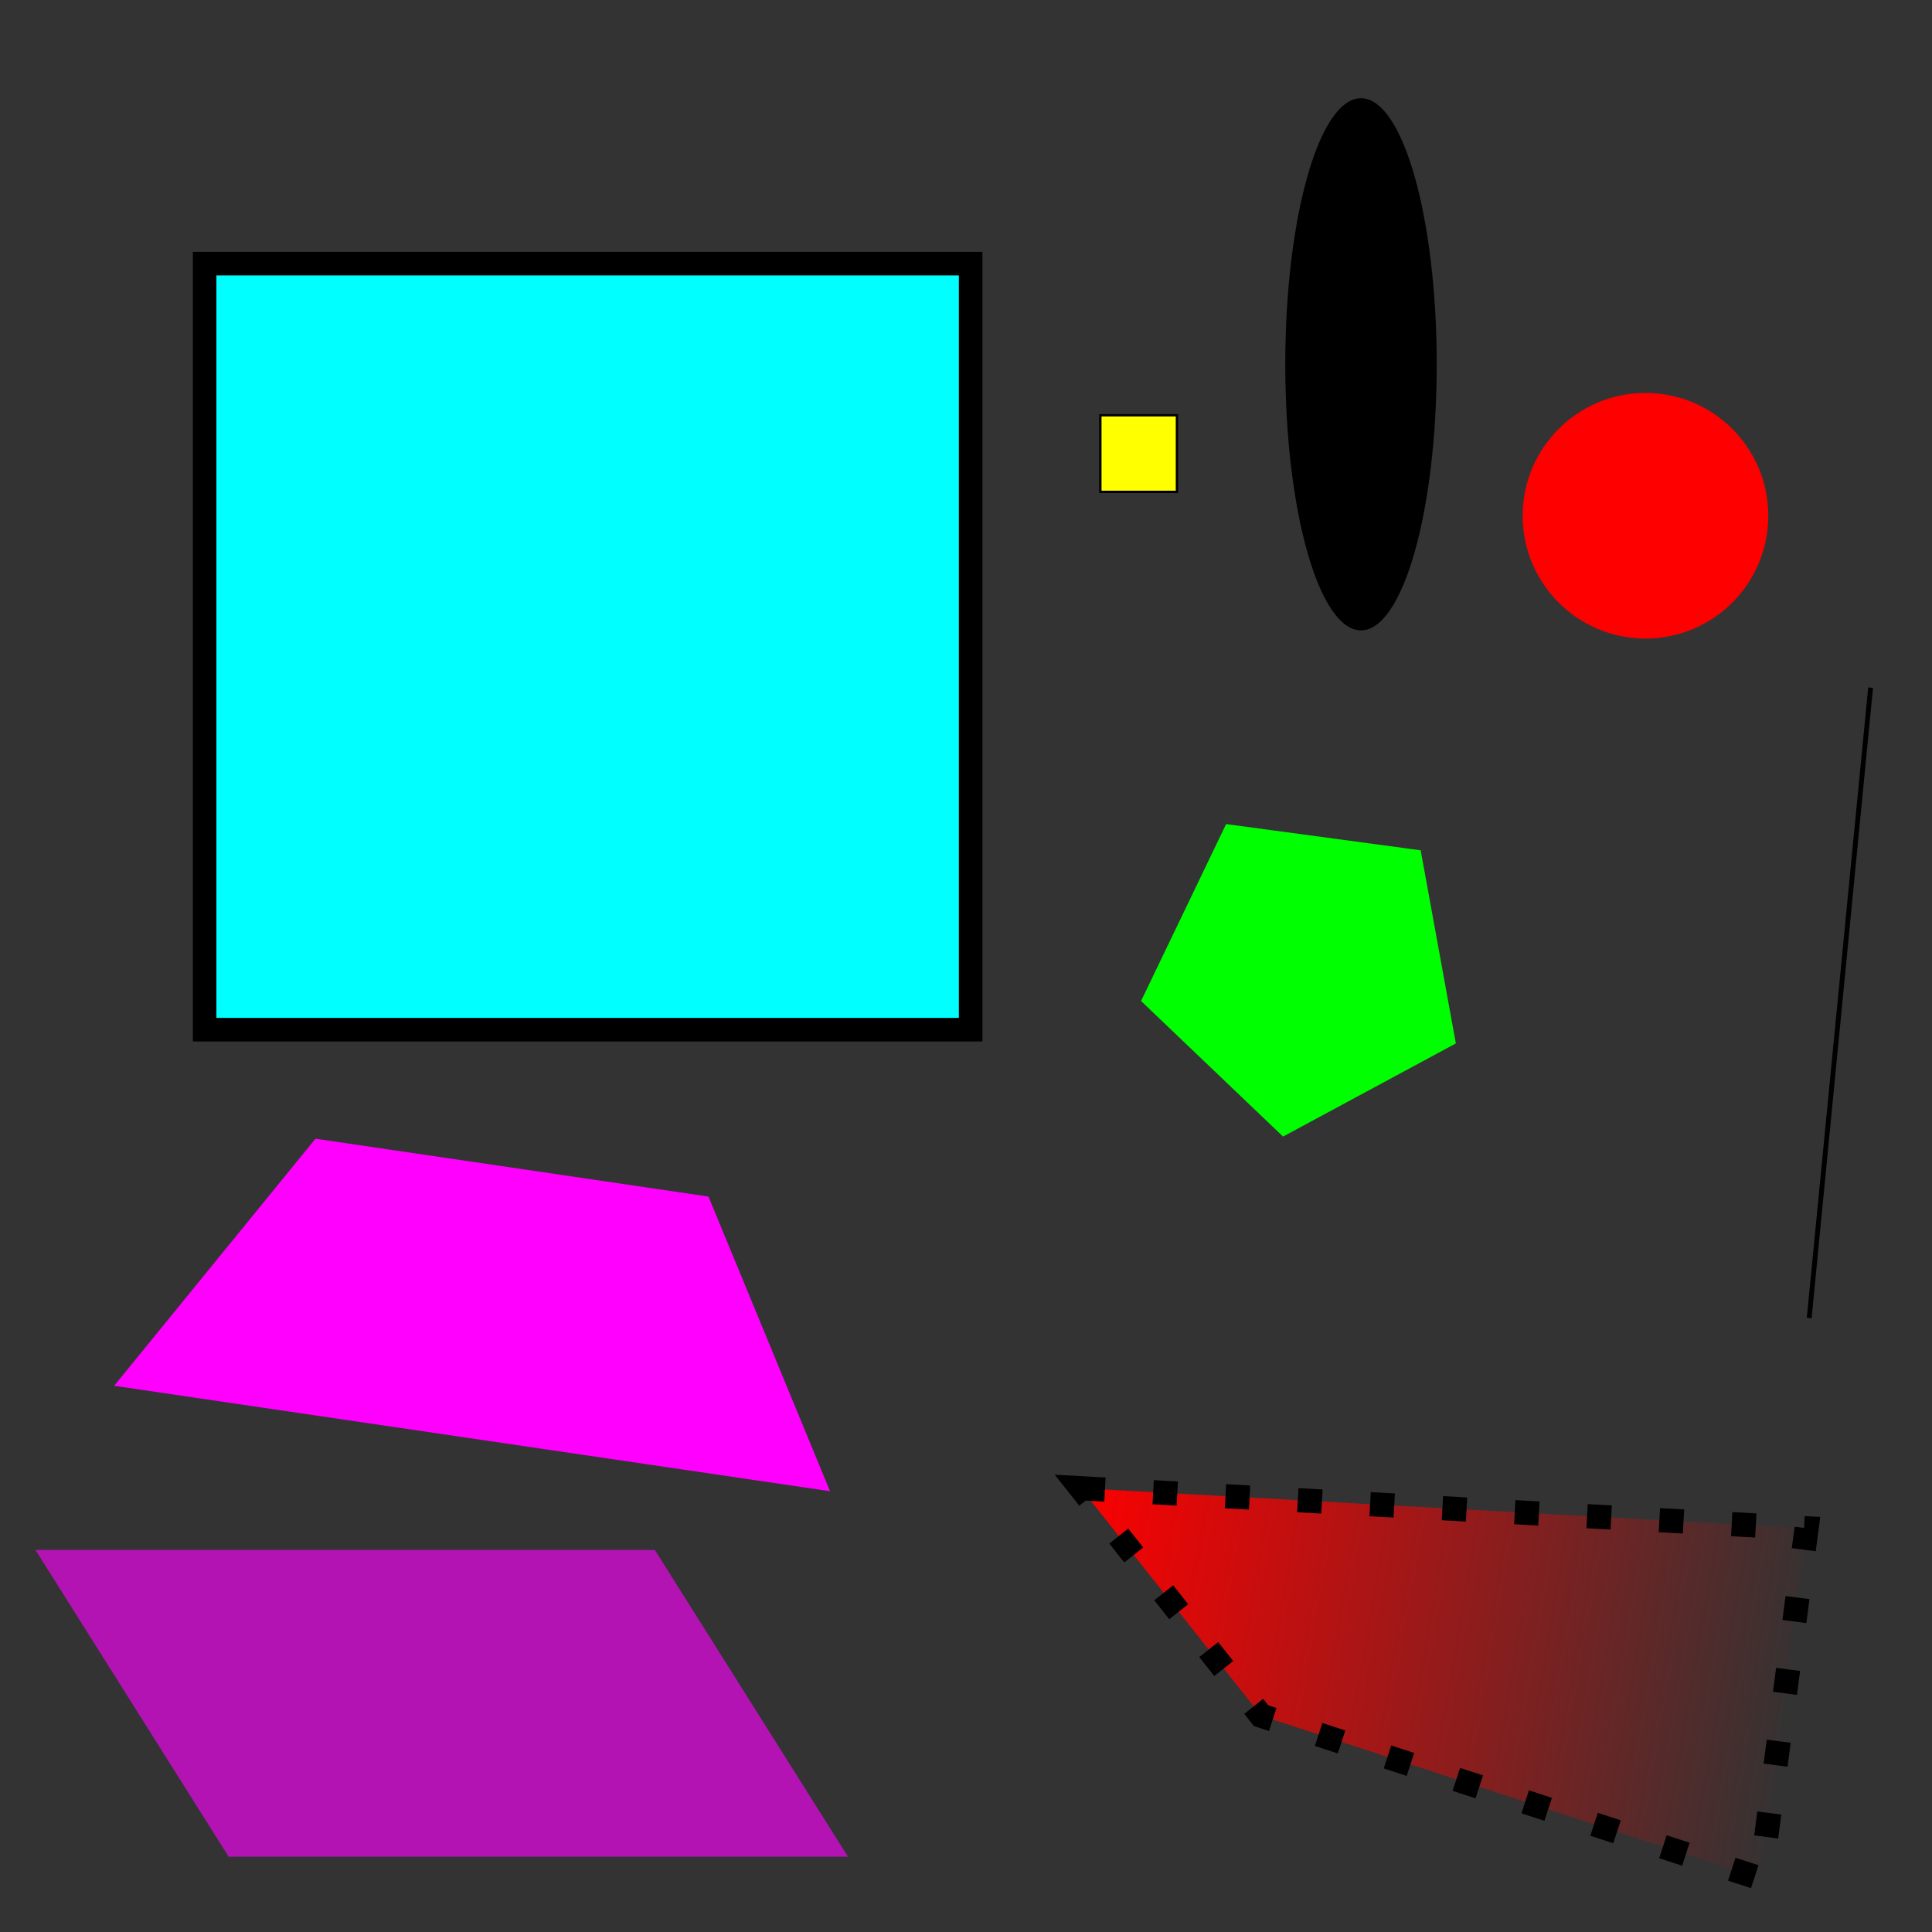 <?xml version="1.0" encoding="UTF-8" standalone="no"?>
<svg
   xmlns:dc="http://purl.org/dc/elements/1.1/"
   xmlns:cc="http://creativecommons.org/ns#"
   xmlns:rdf="http://www.w3.org/1999/02/22-rdf-syntax-ns#"
   xmlns:svg="http://www.w3.org/2000/svg"
   xmlns="http://www.w3.org/2000/svg"
   xmlns:xlink="http://www.w3.org/1999/xlink"
   version="1.1"
   id="svg2"
   viewBox="0 0 400 400"
   height="400"
   width="400">
  <rect x="0" y="0" width="400" height="400" fill="#333333" stroke="none"/>
  <defs
     id="defs4">
    <linearGradient
       id="linearGradient4161">
      <stop
         id="stop4163"
         offset="0"
         style="stop-color:#ff0000;stop-opacity:1;" />
      <stop
         id="stop4165"
         offset="1"
         style="stop-color:#ff0000;stop-opacity:0;" />
    </linearGradient>
    <linearGradient
       gradientUnits="userSpaceOnUse"
       y2="251.743"
       x2="354.868"
       y1="251.743"
       x1="197.316"
       id="linearGradient4167"
       xlink:href="#linearGradient4161"
       gradientTransform="translate(73.438,41.418)" />
  </defs>
  <rect
     style="fill:#00ffff;fill-rule:evenodd;stroke:#000000;stroke-width:4.876;stroke-linecap:butt;stroke-linejoin:miter;stroke-miterlimit:4;stroke-dasharray:none;stroke-opacity:1"
     id="rect3336"
     width="158.597"
     height="158.597"
     x="42.364"
     y="54.587" />
  <circle
     style="fill:#ff0000;stroke-width:5;stroke-miterlimit:4;stroke-dasharray:none"
     id="path4136"
     cx="340.678"
     cy="106.78"
     r="25.424" />
  <path
     style="fill:#00ff00;stroke-width:5;stroke-miterlimit:4;stroke-dasharray:none;fill-opacity:1"
     id="path4140"
     d="m 301.419,216.032 -35.779,19.284 -29.396,-28.069 17.611,-36.632 40.281,5.43 z" />
  <path
     style="fill:#ff00ff;fill-opacity:1;stroke-width:5;stroke-miterlimit:4;stroke-dasharray:none"
     d="M 65.318,235.755 146.683,247.737 171.848,308.739 23.636,286.913 Z"
     id="rect4144" />
  <path
     style="fill:#ff00ff;fill-opacity:0.624;stroke-width:5;stroke-miterlimit:4;stroke-dasharray:none"
     d="m 7.34,320.9 128.238,0 40,63.52 -128.238,0 z"
     id="rect4147" />
  <path
     transform="matrix(0.985,0.171,-0.171,0.985,0,0)"
     style="fill:url(#linearGradient4167);fill-opacity:1;fill-rule:evenodd;stroke:#000000;stroke-width:5;stroke-linecap:butt;stroke-linejoin:miter;stroke-miterlimit:4;stroke-dasharray:5, 10;stroke-dashoffset:0;stroke-opacity:1"
     d="m 273.254,265.373 149.502,-17.533 3.05,73.111 -107.704,-15.542 z"
     id="rect3336-9" />
  <path
     id="path4169"
     d="M 374.576,272.881 387.288,142.373"
     style="fill:none;fill-rule:evenodd;stroke:#000000;stroke-width:1px;stroke-linecap:butt;stroke-linejoin:miter;stroke-opacity:1" />
  <rect
     style="fill:#ffff00;fill-rule:evenodd;stroke:#000000;stroke-width:0.488;stroke-linecap:butt;stroke-linejoin:miter;stroke-miterlimit:4;stroke-dasharray:none;stroke-opacity:1"
     id="rect3336-91"
     width="15.86"
     height="15.86"
     x="227.814"
     y="85.976" />
  <ellipse
     ry="55.085"
     rx="15.678"
     style="fill:#000000;stroke-width:5;stroke-miterlimit:4;stroke-dasharray:none;fill-opacity:1"
     id="path4136-0"
     cx="281.78"
     cy="75.424" />
</svg>
